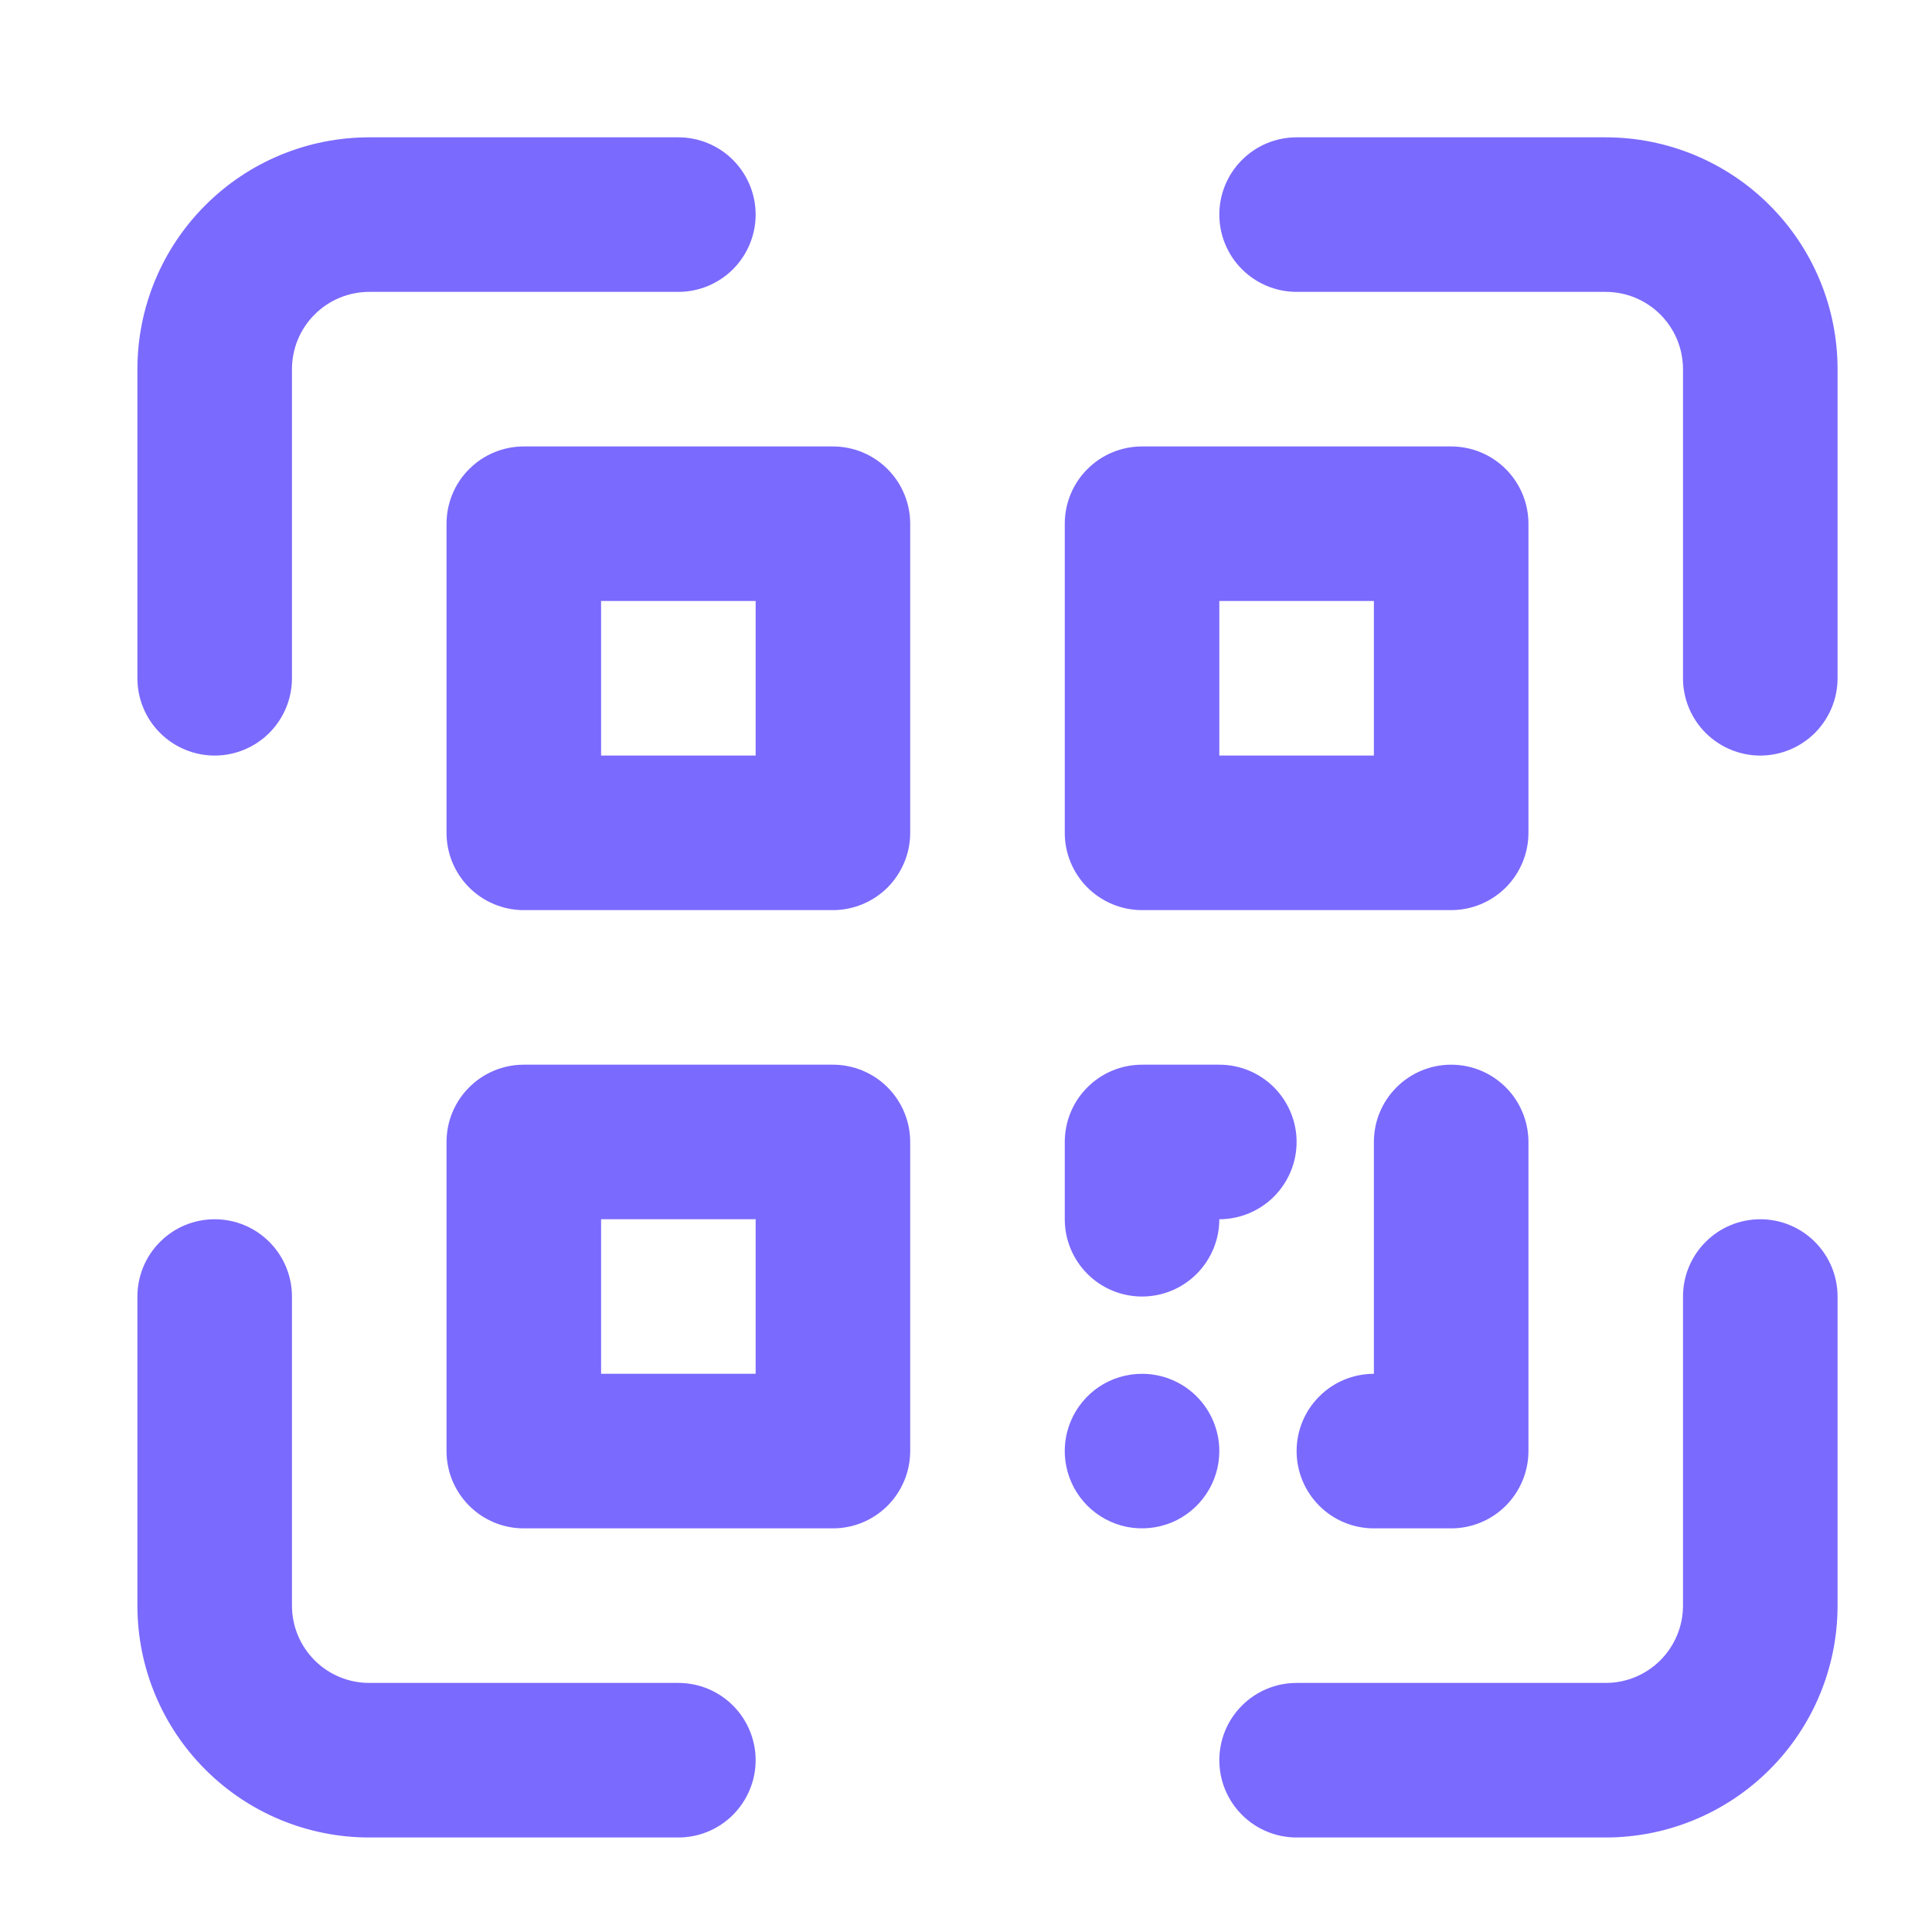 <svg width="25" height="25" viewBox="0 0 25 25" fill="none" xmlns="http://www.w3.org/2000/svg">
<path d="M8.778 21.777H4.778C4.513 21.777 4.258 21.672 4.071 21.484C3.883 21.296 3.778 21.042 3.778 20.777V16.777C3.778 16.512 3.672 16.257 3.485 16.07C3.297 15.882 3.043 15.777 2.778 15.777C2.513 15.777 2.258 15.882 2.071 16.07C1.883 16.257 1.778 16.512 1.778 16.777L1.778 20.777C1.778 21.573 2.094 22.336 2.657 22.898C3.219 23.461 3.982 23.777 4.778 23.777H8.778C9.043 23.777 9.297 23.672 9.485 23.484C9.672 23.296 9.778 23.042 9.778 22.777C9.778 22.512 9.672 22.257 9.485 22.07C9.297 21.882 9.043 21.777 8.778 21.777ZM22.778 15.777C22.513 15.777 22.258 15.882 22.071 16.07C21.883 16.257 21.778 16.512 21.778 16.777V20.777C21.778 21.042 21.672 21.296 21.485 21.484C21.297 21.672 21.043 21.777 20.778 21.777H16.778C16.513 21.777 16.258 21.882 16.071 22.07C15.883 22.257 15.778 22.512 15.778 22.777C15.778 23.042 15.883 23.296 16.071 23.484C16.258 23.672 16.513 23.777 16.778 23.777H20.778C21.573 23.777 22.337 23.461 22.899 22.898C23.462 22.336 23.778 21.573 23.778 20.777V16.777C23.778 16.512 23.672 16.257 23.485 16.07C23.297 15.882 23.043 15.777 22.778 15.777ZM20.778 1.777L16.778 1.777C16.513 1.777 16.258 1.882 16.071 2.07C15.883 2.257 15.778 2.512 15.778 2.777C15.778 3.042 15.883 3.296 16.071 3.484C16.258 3.671 16.513 3.777 16.778 3.777H20.778C21.043 3.777 21.297 3.882 21.485 4.07C21.672 4.257 21.778 4.512 21.778 4.777V8.777C21.778 9.042 21.883 9.296 22.071 9.484C22.258 9.671 22.513 9.777 22.778 9.777C23.043 9.777 23.297 9.671 23.485 9.484C23.672 9.296 23.778 9.042 23.778 8.777V4.777C23.778 3.981 23.462 3.218 22.899 2.656C22.337 2.093 21.573 1.777 20.778 1.777ZM2.778 9.777C3.043 9.777 3.297 9.671 3.485 9.484C3.672 9.296 3.778 9.042 3.778 8.777L3.778 4.777C3.778 4.512 3.883 4.257 4.071 4.07C4.258 3.882 4.513 3.777 4.778 3.777L8.778 3.777C9.043 3.777 9.297 3.671 9.485 3.484C9.672 3.296 9.778 3.042 9.778 2.777C9.778 2.512 9.672 2.257 9.485 2.07C9.297 1.882 9.043 1.777 8.778 1.777L4.778 1.777C3.982 1.777 3.219 2.093 2.657 2.656C2.094 3.218 1.778 3.981 1.778 4.777L1.778 8.777C1.778 9.042 1.883 9.296 2.071 9.484C2.258 9.671 2.513 9.777 2.778 9.777ZM10.778 5.777L6.778 5.777C6.513 5.777 6.258 5.882 6.071 6.07C5.883 6.257 5.778 6.512 5.778 6.777L5.778 10.777C5.778 11.042 5.883 11.296 6.071 11.484C6.258 11.671 6.513 11.777 6.778 11.777H10.778C11.043 11.777 11.297 11.671 11.485 11.484C11.672 11.296 11.778 11.042 11.778 10.777V6.777C11.778 6.512 11.672 6.257 11.485 6.07C11.297 5.882 11.043 5.777 10.778 5.777ZM9.778 9.777H7.778L7.778 7.777L9.778 7.777V9.777ZM14.778 11.777L18.778 11.777C19.043 11.777 19.297 11.671 19.485 11.484C19.672 11.296 19.778 11.042 19.778 10.777V6.777C19.778 6.512 19.672 6.257 19.485 6.07C19.297 5.882 19.043 5.777 18.778 5.777H14.778C14.513 5.777 14.258 5.882 14.071 6.07C13.883 6.257 13.778 6.512 13.778 6.777V10.777C13.778 11.042 13.883 11.296 14.071 11.484C14.258 11.671 14.513 11.777 14.778 11.777ZM15.778 7.777H17.778V9.777L15.778 9.777V7.777ZM10.778 13.777H6.778C6.513 13.777 6.258 13.882 6.071 14.07C5.883 14.257 5.778 14.512 5.778 14.777V18.777C5.778 19.042 5.883 19.296 6.071 19.484C6.258 19.672 6.513 19.777 6.778 19.777H10.778C11.043 19.777 11.297 19.672 11.485 19.484C11.672 19.296 11.778 19.042 11.778 18.777L11.778 14.777C11.778 14.512 11.672 14.257 11.485 14.07C11.297 13.882 11.043 13.777 10.778 13.777ZM9.778 17.777H7.778V15.777H9.778L9.778 17.777ZM14.778 16.777C15.043 16.777 15.297 16.672 15.485 16.484C15.672 16.296 15.778 16.042 15.778 15.777C16.043 15.777 16.297 15.671 16.485 15.484C16.672 15.296 16.778 15.042 16.778 14.777C16.778 14.512 16.672 14.257 16.485 14.07C16.297 13.882 16.043 13.777 15.778 13.777H14.778C14.513 13.777 14.258 13.882 14.071 14.07C13.883 14.257 13.778 14.512 13.778 14.777V15.777C13.778 16.042 13.883 16.296 14.071 16.484C14.258 16.672 14.513 16.777 14.778 16.777ZM18.778 13.777C18.513 13.777 18.258 13.882 18.071 14.07C17.883 14.257 17.778 14.512 17.778 14.777V17.777C17.513 17.777 17.258 17.882 17.071 18.07C16.883 18.257 16.778 18.512 16.778 18.777C16.778 19.042 16.883 19.296 17.071 19.484C17.258 19.672 17.513 19.777 17.778 19.777H18.778C19.043 19.777 19.297 19.672 19.485 19.484C19.672 19.296 19.778 19.042 19.778 18.777V14.777C19.778 14.512 19.672 14.257 19.485 14.07C19.297 13.882 19.043 13.777 18.778 13.777ZM14.778 17.777C14.58 17.777 14.387 17.835 14.222 17.945C14.058 18.055 13.93 18.211 13.854 18.394C13.778 18.577 13.758 18.778 13.797 18.972C13.836 19.166 13.931 19.344 14.071 19.484C14.211 19.624 14.389 19.719 14.583 19.758C14.777 19.796 14.978 19.776 15.161 19.701C15.343 19.625 15.499 19.497 15.609 19.332C15.719 19.168 15.778 18.975 15.778 18.777C15.778 18.512 15.672 18.257 15.485 18.07C15.297 17.882 15.043 17.777 14.778 17.777Z" fill="#7B6AFE"/>
</svg>
